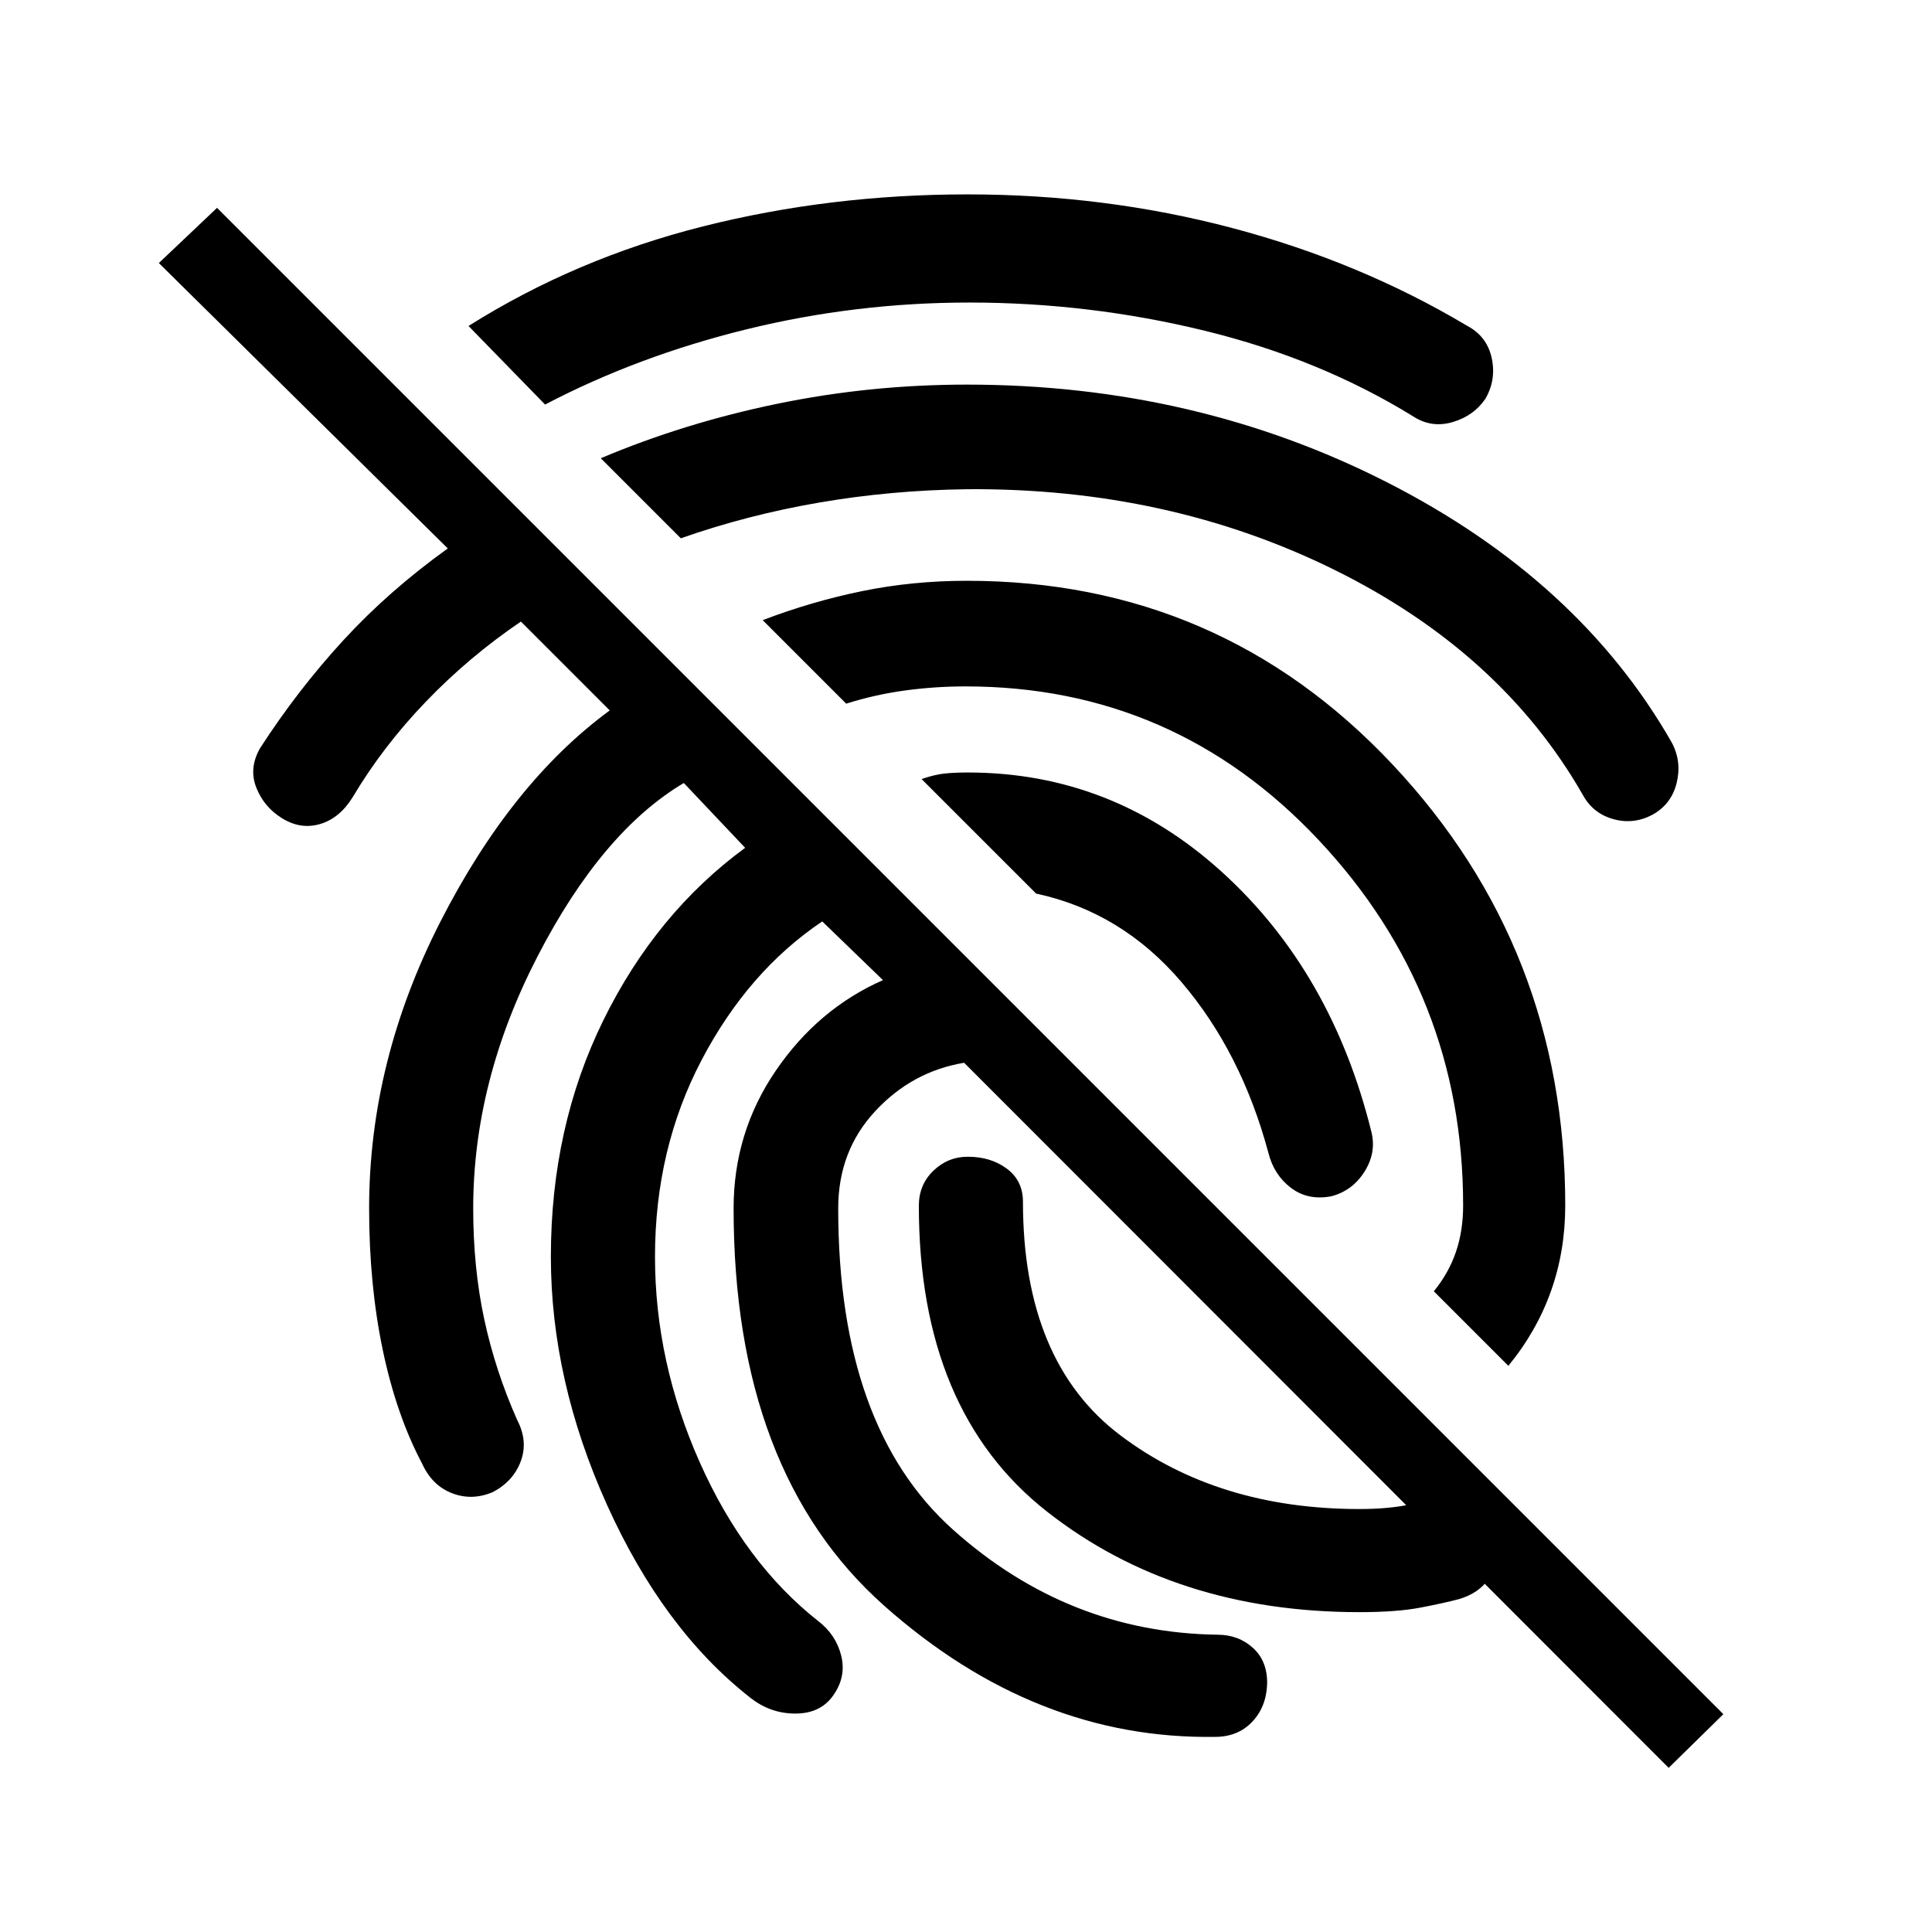 <svg xmlns="http://www.w3.org/2000/svg" height="20" viewBox="0 -960 960 960" width="20"><path d="M829.15-81.57 479.07-431.91q-25.79 4.26-44.18 24.04t-18.39 48.3q0 108.68 57.14 159.74 57.14 51.07 131.32 52.11 10.45 0 17.68 6.6t6.99 18.03q-.48 11.44-7.56 18.79-7.09 7.34-18.27 7.34-89.39 1.42-164.33-65.05-74.95-66.47-74.95-197.56 0-37.73 20.99-68.46 20.99-30.73 53.23-44.95l-30.17-29.17q-36.81 24.76-59.96 68.9t-23.15 97.68q0 52.27 22.28 102.28t58.87 78.83q8.72 6.72 11.32 16.93 2.61 10.2-3.36 19.16-6.22 9.7-19.02 9.83-12.79.13-22.98-8.07-43.09-33.85-70.97-95.66-27.88-61.82-27.88-123.3 0-64.47 26.14-117.58t70.4-85.57l-30.48-32.21q-40.67 24.17-72.66 86.1-31.99 61.94-31.99 125.26 0 29.72 5.52 55.27 5.52 25.54 16.31 49.84 5.47 10.44 1.87 20.38-3.61 9.95-13.81 15.43-10.43 4.48-20.39.63-9.96-3.85-14.91-14.76-12.79-24.15-19.55-56.52-6.76-32.37-6.76-70.27 0-73.04 35.35-142.32 35.35-69.28 84.22-105.11l-44.15-44.15q-25.79 17.52-47.19 39.78t-36.42 47.52q-6.46 10.44-16.15 13.3-9.7 2.85-18.9-2.86-8.95-5.48-12.8-15.19-3.85-9.7 1.87-19.66 18.74-28.98 41.37-53.6t51.89-45.62L78.93-829.3l28.92-27.42 748.48 748.48-27.18 26.67ZM661.57-365.59q-11.68 2.24-20.14-4.2-8.45-6.45-11.17-17.38-13.43-49.96-43.18-84.83t-72.23-43.98l-56.92-56.91q6.57-2.26 11.52-2.76 4.94-.5 11.51-.5 71.82 0 126.36 49.57 54.53 49.58 74.16 129.17 2.48 10.19-3.49 19.64-5.97 9.44-16.42 12.18ZM480.72-863.41q68.48 0 131.71 16.75 63.24 16.75 116.48 48.49 9.94 5.21 12.3 16.03 2.36 10.81-3.12 20.27-5.72 8.46-16.17 11.57-10.44 3.1-19.4-2.61-46.52-28.74-103.9-42.75-57.38-14.01-116.9-14.01-56.61 0-110.71 13.29-54.1 13.29-100.16 37.4l-38.05-39.04q53.29-33.55 116.45-49.47 63.16-15.92 131.47-15.92Zm-.24 94.52q113.5 0 208.88 48.62t141.4 129.36q4.96 9.43 2.35 20-2.61 10.56-12.07 15.78-9.45 4.98-19.53 2.11-10.08-2.87-15.05-12.07-40.55-70.78-123.23-111.68-82.69-40.9-182.75-40.14-37.87.5-73.6 6.66t-68.58 17.73l-39.78-39.78q41.55-17.55 87.72-27.07t94.24-9.52Zm0 97.48q125.74 0 211.51 91.33 85.77 91.34 85.77 219.08 0 22.59-7.08 42.51-7.07 19.92-21.18 37.16l-37.04-37.04q7.39-9.04 10.97-19.52 3.59-10.48 3.59-23.11 0-105.09-71.72-181.51-71.71-76.42-175.56-76.42-15.13 0-30.01 2.02t-29.25 6.56l-41.5-41.5q24.3-9.28 49.37-14.42 25.06-5.14 52.13-5.14Zm195.06 512.48q-91.63 0-155.3-49.97-63.67-49.97-63.67-151.97 0-10.43 7.21-17.39 7.22-6.96 17.15-6.96 11.44 0 19.41 5.96 7.96 5.96 7.96 16.39 0 79.63 48.52 116.16 48.51 36.54 118.72 36.54 13.96 0 24.32-2.11t20.12-2.63q9.45-.52 16.42 6.44 6.97 6.97 7.49 15.43.52 10.43-4.21 17.54-4.72 7.11-14.7 10.09-7.55 2-19.28 4.24-11.74 2.24-30.16 2.24Z"/></svg>